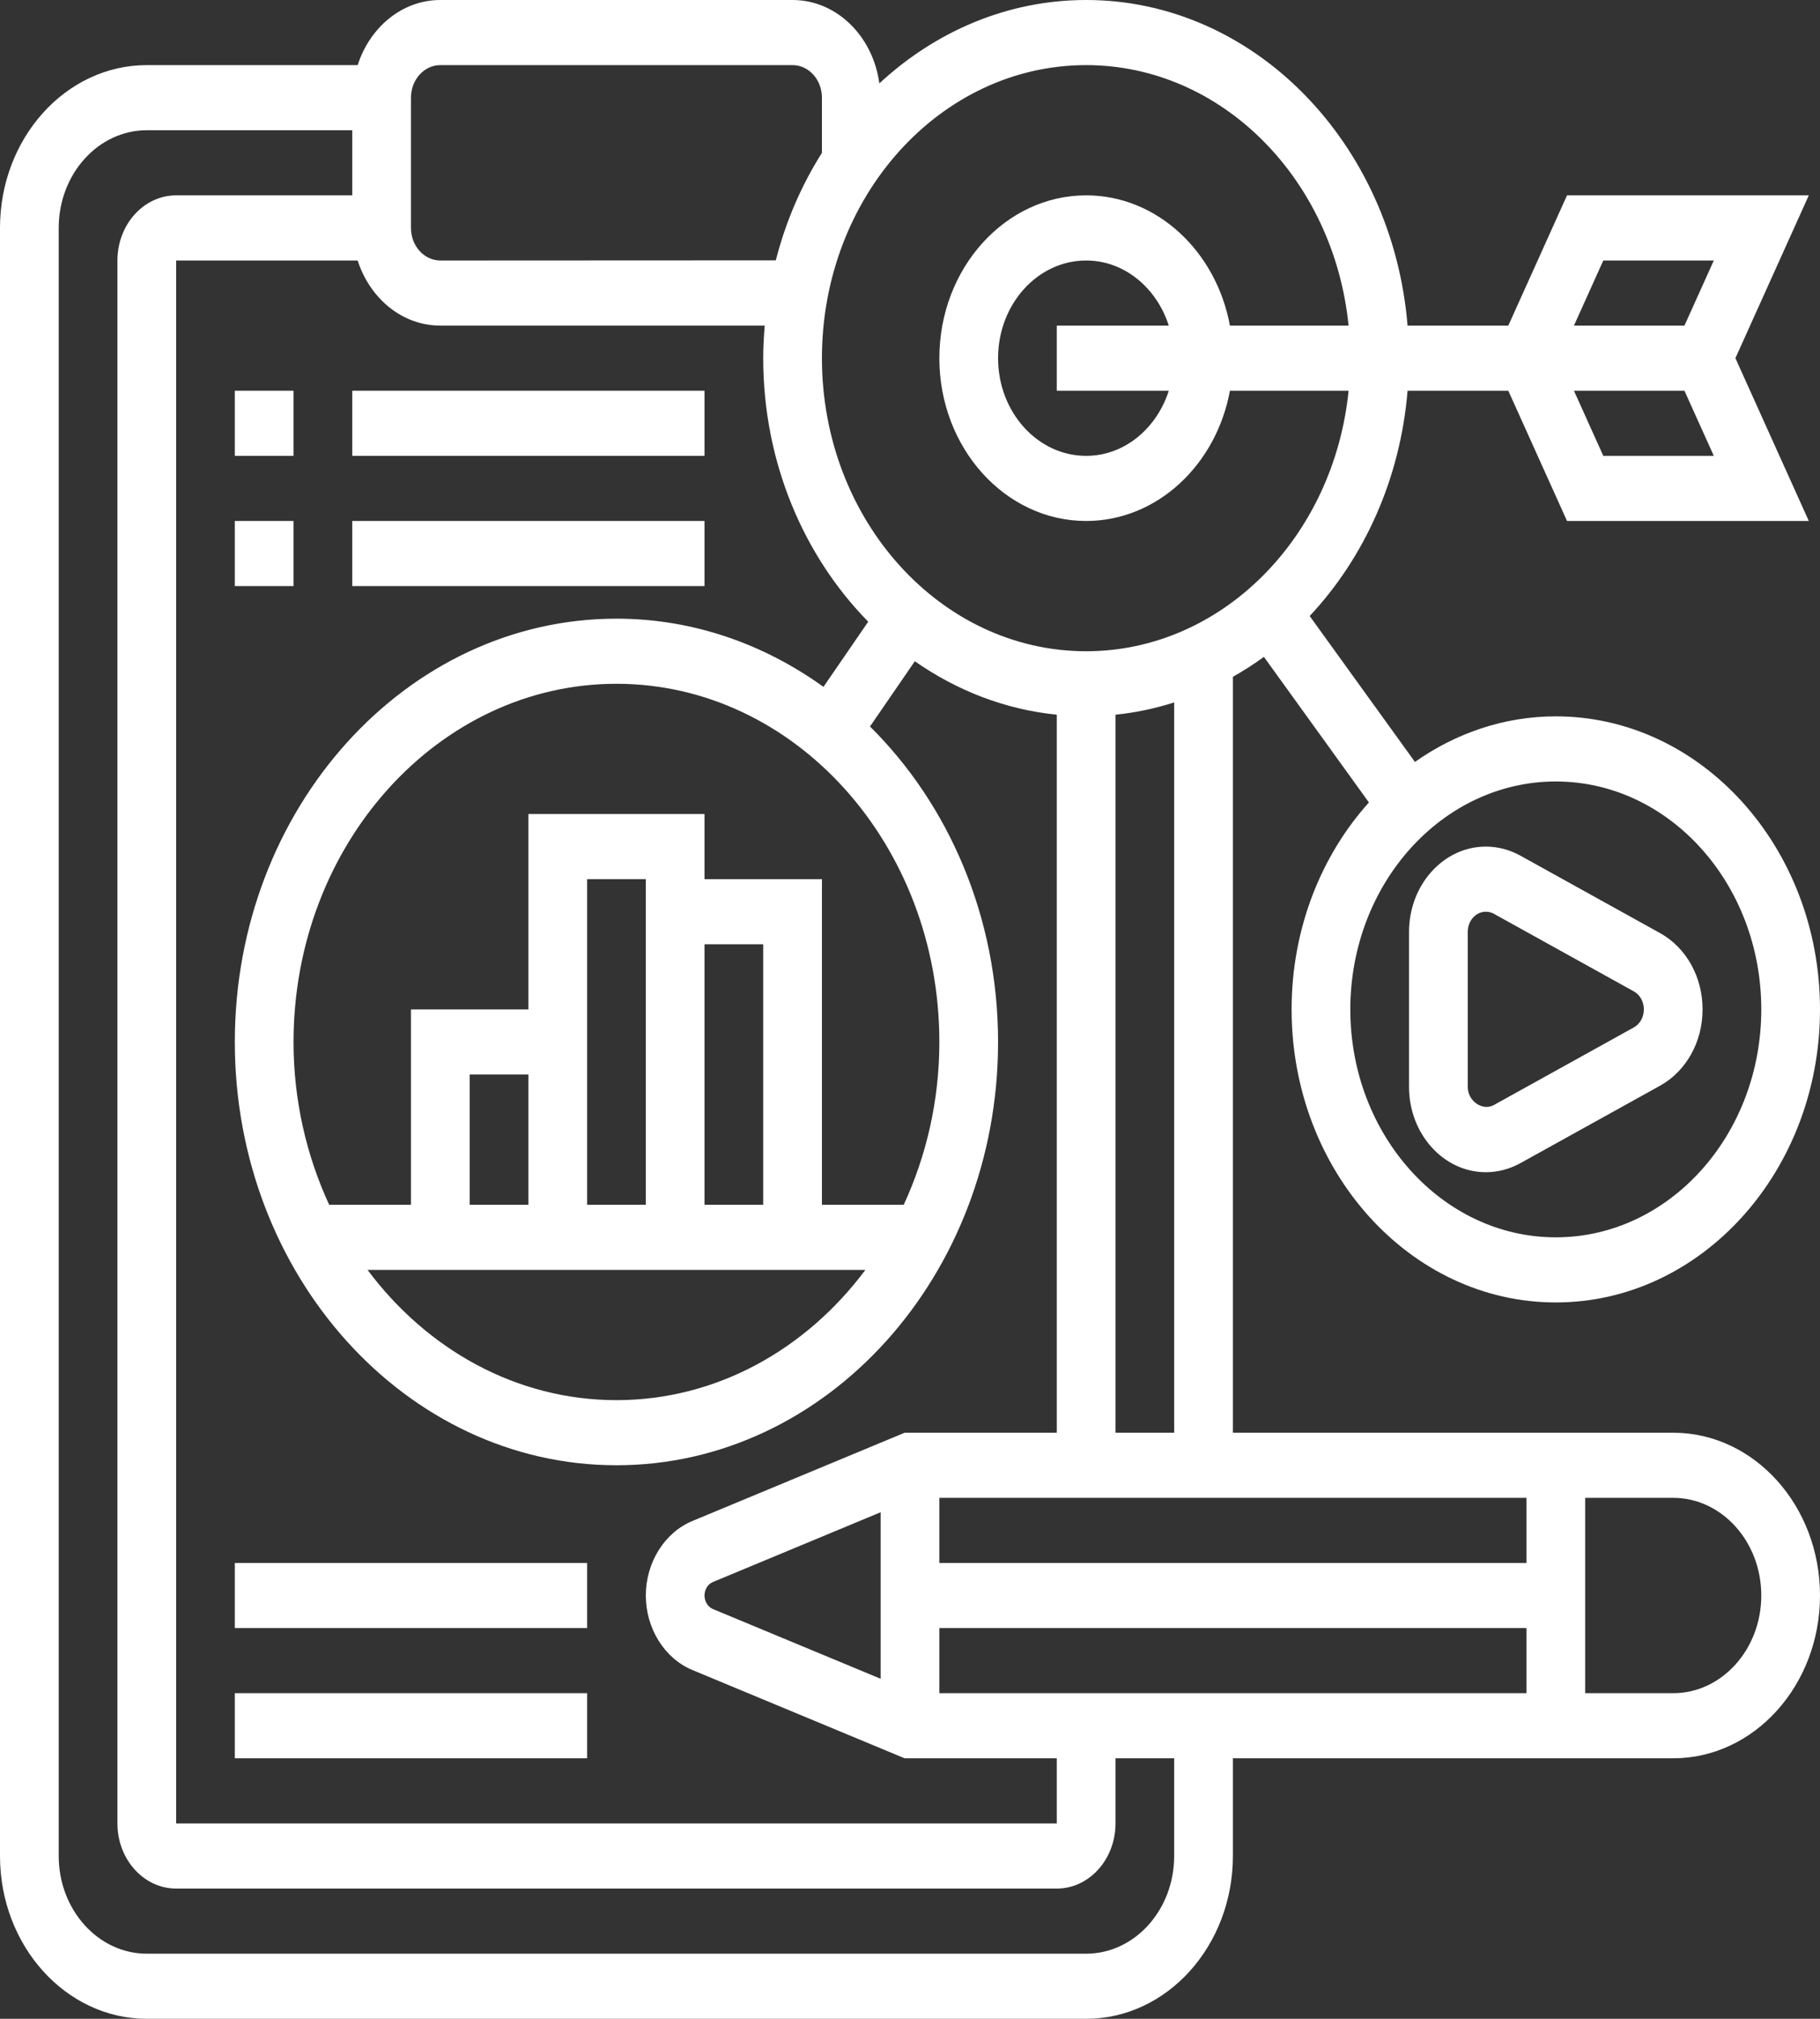 <svg width="46" height="51" viewBox="0 0 46 51" fill="none" xmlns="http://www.w3.org/2000/svg">
<rect x="0" y="0" width="46" height="51" fill="#333333" stroke="none"/>
<path d="M35.613 27.459C35.613 28.646 36.485 29.613 37.555 29.613C37.855 29.613 38.156 29.534 38.424 29.386L41.959 27.427C42.62 27.059 43.032 26.32 43.032 25.5C43.032 24.679 42.62 23.94 41.959 23.573L38.424 21.614C38.156 21.466 37.855 21.387 37.555 21.387C36.485 21.387 35.613 22.353 35.613 23.541V27.459ZM37.097 23.541C37.097 23.26 37.302 23.032 37.555 23.032C37.627 23.032 37.697 23.05 37.76 23.086L41.295 25.045C41.451 25.132 41.548 25.306 41.548 25.5C41.548 25.693 41.451 25.868 41.295 25.955L37.76 27.914C37.474 28.077 37.097 27.818 37.097 27.459V23.541ZM39.323 32.903C43.005 32.903 46 29.582 46 25.5C46 21.418 43.005 18.097 39.323 18.097C38.013 18.097 36.794 18.523 35.762 19.248L33.102 15.562C34.479 14.094 35.393 12.099 35.576 9.871H37.38H38.122L39.606 13.161H45.717L43.862 9.048L45.717 4.935H39.606L38.122 8.226H37.38H35.576C35.199 3.621 31.701 0 27.452 0C25.464 0 23.642 0.794 22.225 2.107C22.066 0.918 21.148 0 20.032 0H11.129C10.163 0 9.347 0.69 9.04 1.645H3.71C1.664 1.645 0 3.49 0 5.758V46.887C0 49.155 1.664 51 3.71 51H27.452C29.497 51 31.161 49.155 31.161 46.887V44.419H42.29C44.336 44.419 46 42.574 46 40.306C46 38.039 44.336 36.194 42.29 36.194H31.161V17.098C31.431 16.944 31.694 16.779 31.945 16.594L34.599 20.272C33.393 21.612 32.645 23.461 32.645 25.5C32.645 29.582 35.64 32.903 39.323 32.903ZM40.523 11.516L39.781 9.871H41.548H42.574L43.316 11.516H40.523ZM40.523 6.581H43.316L42.574 8.226H41.548H39.781L40.523 6.581ZM27.452 1.645C30.883 1.645 33.715 4.53 34.085 8.226H31.086C30.741 6.351 29.243 4.935 27.452 4.935C25.406 4.935 23.742 6.781 23.742 9.048C23.742 11.316 25.406 13.161 27.452 13.161C29.243 13.161 30.741 11.746 31.086 9.871H34.085C33.715 13.567 30.883 16.452 27.452 16.452C23.769 16.452 20.774 13.13 20.774 9.048C20.774 4.967 23.769 1.645 27.452 1.645ZM29.541 9.871C29.234 10.826 28.418 11.516 27.452 11.516C26.224 11.516 25.226 10.409 25.226 9.048C25.226 7.688 26.224 6.581 27.452 6.581C28.418 6.581 29.234 7.271 29.541 8.226H26.71V9.871H29.541ZM23.742 42.774V41.129H38.581V42.774H23.742ZM22.258 42.41L18.02 40.649C17.892 40.595 17.806 40.458 17.806 40.306C17.806 40.155 17.892 40.018 18.02 39.965L22.258 38.203V42.41ZM38.581 39.484H23.742V37.839H38.581V39.484ZM22.865 36.194L17.498 38.425C16.795 38.718 16.323 39.474 16.323 40.306C16.323 41.139 16.795 41.895 17.498 42.188L22.865 44.419H26.71V46.065H4.452V6.581H9.04C9.347 7.536 10.163 8.226 11.129 8.226H19.328C19.306 8.497 19.29 8.77 19.29 9.048C19.29 11.683 20.318 14.051 21.944 15.706L20.813 17.352C19.304 16.267 17.51 15.629 15.581 15.629C10.262 15.629 5.935 20.426 5.935 26.323C5.935 32.219 10.262 37.016 15.581 37.016C20.899 37.016 25.226 32.219 25.226 26.323C25.226 23.155 23.97 20.313 21.989 18.353L23.122 16.705C24.181 17.444 25.399 17.923 26.71 18.055V36.194H22.865ZM19.29 30.436H17.806V23.855H19.29V30.436ZM16.323 30.436H14.839V25.5V22.21H16.323V30.436ZM13.355 30.436H11.871V27.145H13.355V30.436ZM21.872 32.081C20.373 34.089 18.11 35.371 15.581 35.371C13.051 35.371 10.789 34.089 9.29 32.081H21.872ZM22.841 30.436H20.774V22.21H17.806V20.564H13.355V25.5H10.387V30.436H8.32C7.749 29.2 7.419 27.804 7.419 26.323C7.419 21.334 11.081 17.274 15.581 17.274C20.081 17.274 23.742 21.334 23.742 26.323C23.742 27.804 23.413 29.2 22.841 30.436V30.436ZM10.387 2.468C10.387 2.014 10.72 1.645 11.129 1.645H20.032C20.442 1.645 20.774 2.014 20.774 2.468V3.862C20.256 4.679 19.86 5.594 19.608 6.577L11.129 6.581C10.72 6.581 10.387 6.211 10.387 5.758V2.468ZM29.677 46.887C29.677 48.248 28.679 49.355 27.452 49.355H3.71C2.483 49.355 1.484 48.248 1.484 46.887V5.758C1.484 4.398 2.483 3.29 3.71 3.29H8.903V4.935H4.452C3.633 4.935 2.968 5.673 2.968 6.581V46.065C2.968 46.972 3.633 47.71 4.452 47.71H26.71C27.528 47.71 28.194 46.972 28.194 46.065V44.419H29.677V46.887ZM44.516 40.306C44.516 41.667 43.517 42.774 42.29 42.774H40.065V37.839H42.29C43.517 37.839 44.516 38.946 44.516 40.306ZM29.677 36.194H28.194V18.055C28.703 18.004 29.199 17.897 29.677 17.745V36.194ZM44.516 25.5C44.516 28.674 42.186 31.258 39.323 31.258C36.459 31.258 34.129 28.674 34.129 25.5C34.129 22.325 36.459 19.742 39.323 19.742C42.186 19.742 44.516 22.325 44.516 25.5ZM5.935 39.484H14.839V41.129H5.935V39.484ZM5.935 42.774H14.839V44.419H5.935V42.774ZM7.419 11.516H5.935V9.871H7.419V11.516ZM17.806 11.516H8.903V9.871H17.806V11.516ZM7.419 14.806H5.935V13.161H7.419V14.806ZM17.806 14.806H8.903V13.161H17.806V14.806Z" fill="white"/>
</svg>
